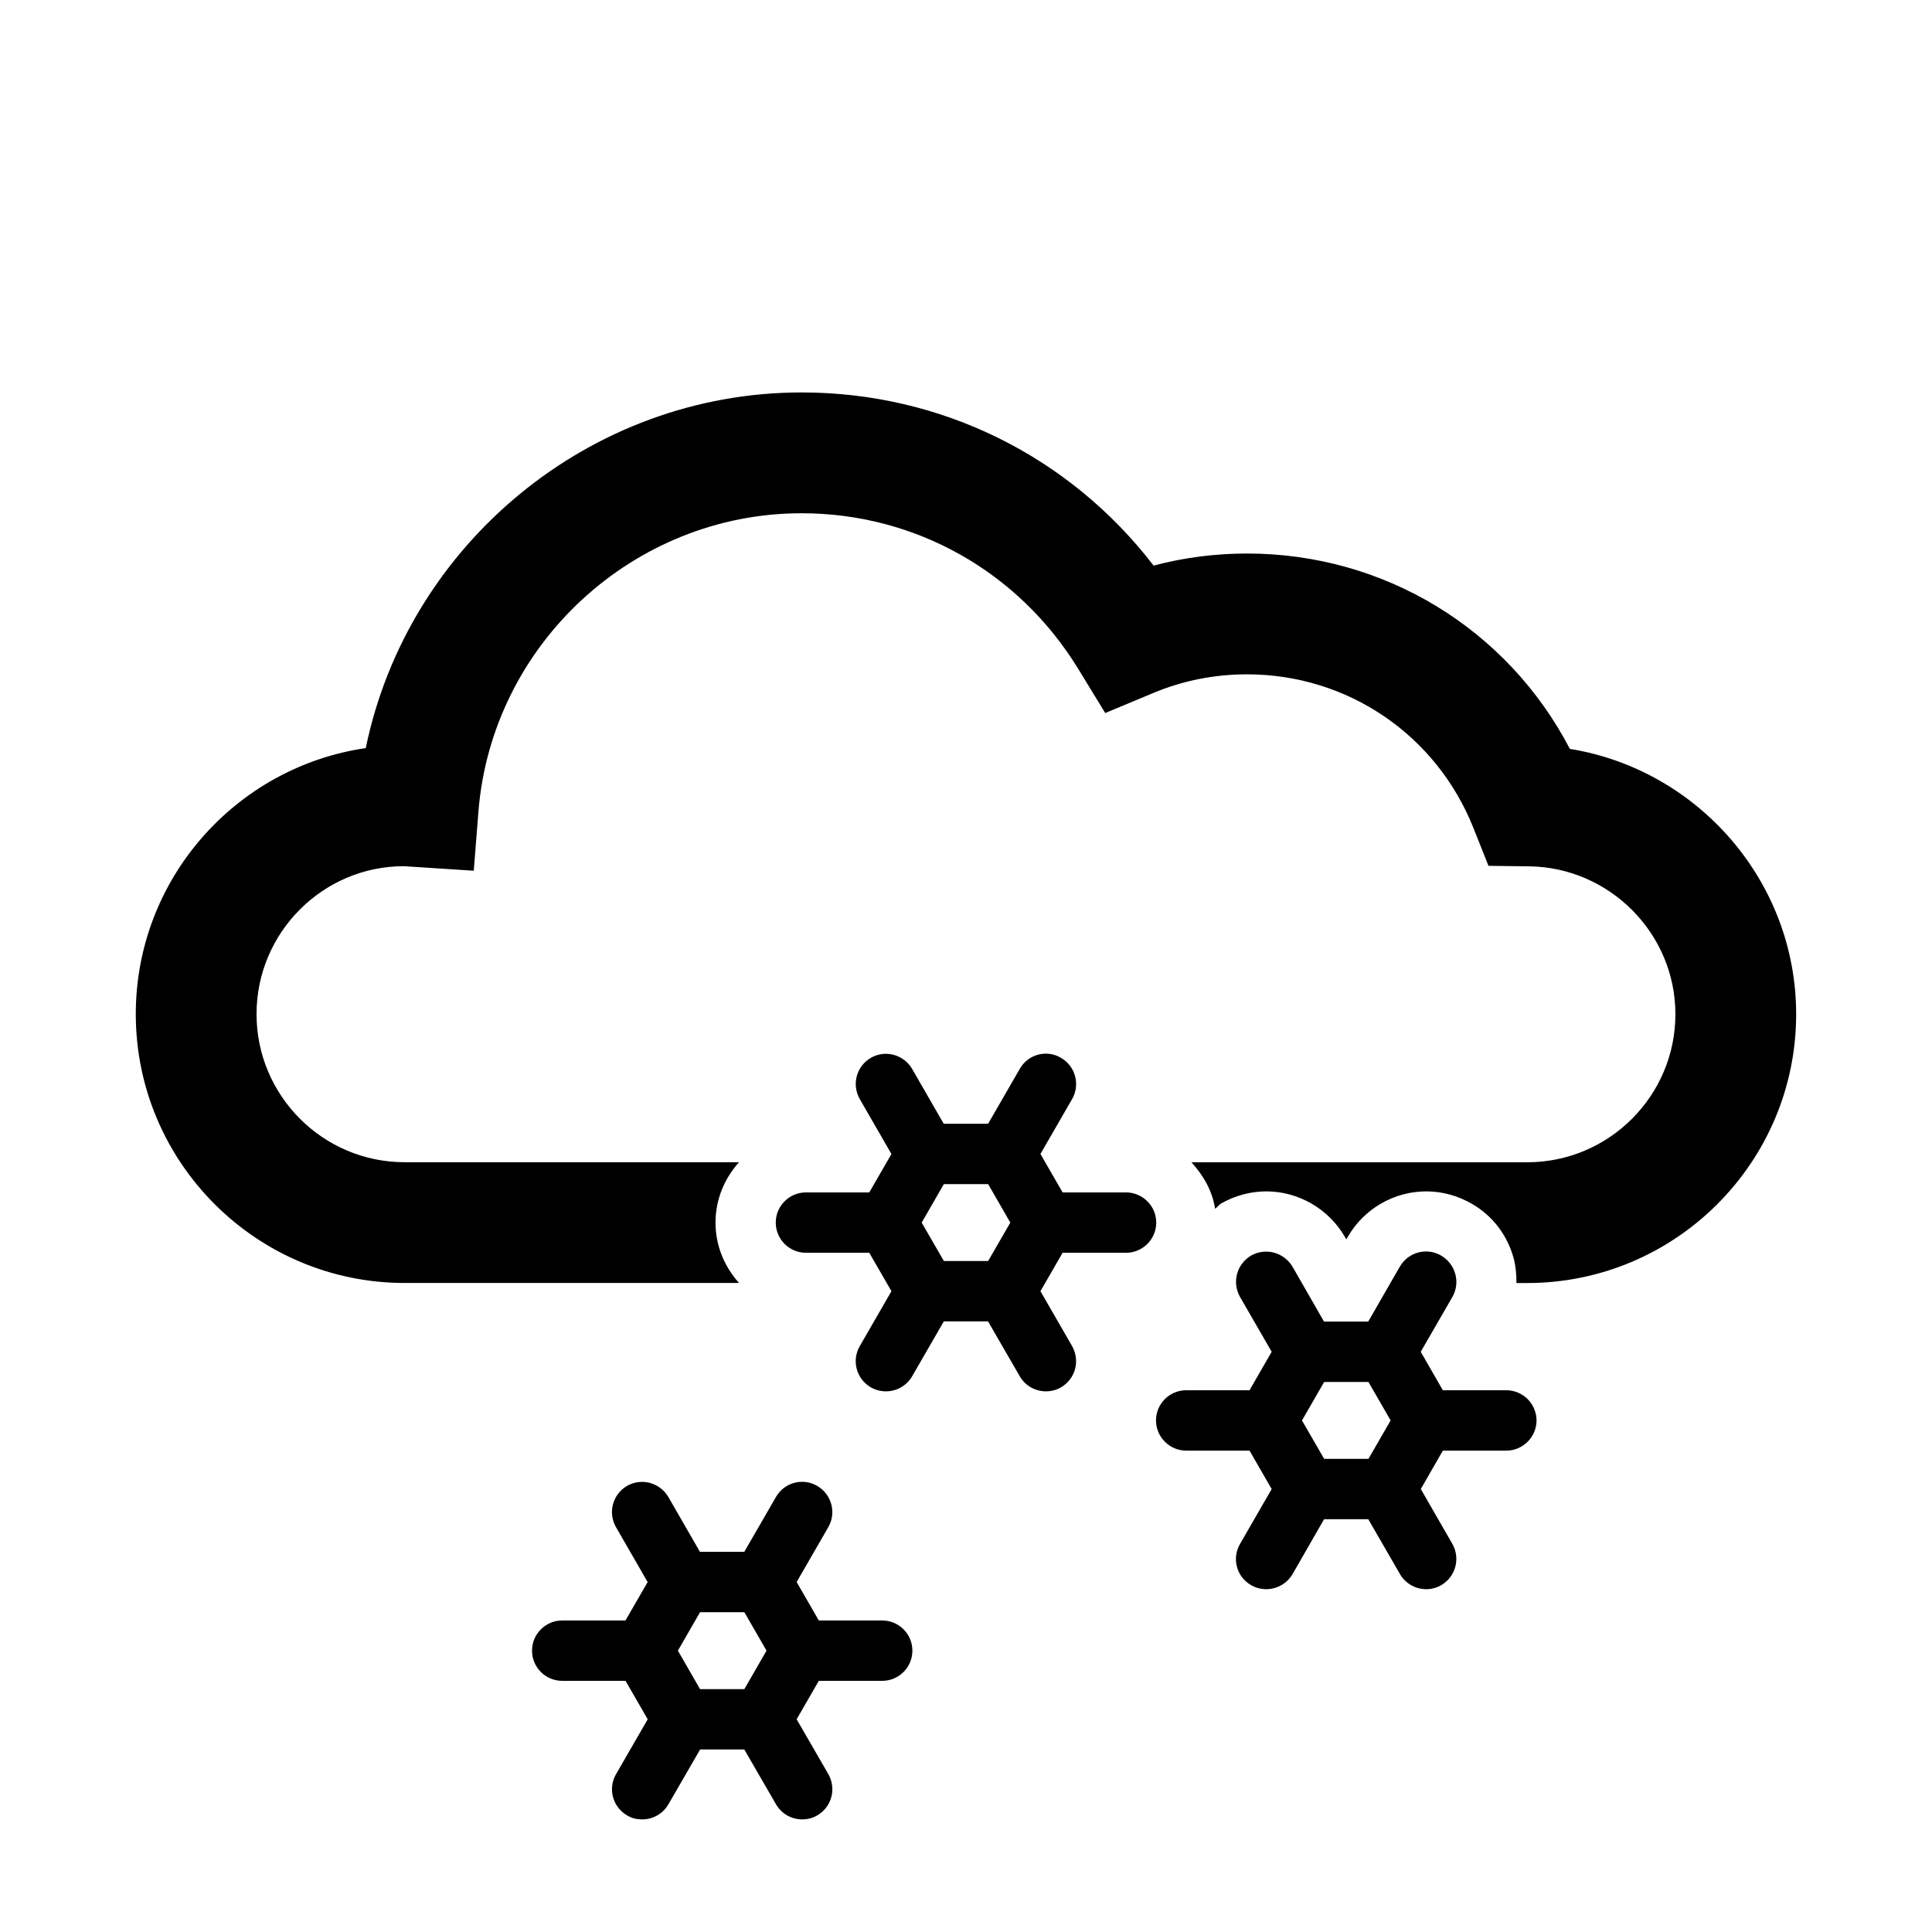 <svg xmlns="http://www.w3.org/2000/svg" version="1.1" width="100" height="100" viewBox="0 0 32 32">
	<path id="snow3" d="M18.648,19.75H17.6l-0.367-0.637l0.524-0.908   c0.138-0.239,0.056-0.545-0.184-0.684c-0.239-0.142-0.546-0.059-0.683,0.184l-0.524,0.908h-0.735l-0.523-0.908   c-0.14-0.239-0.445-0.322-0.684-0.184c-0.239,0.139-0.321,0.441-0.183,0.684l0.524,0.909l-0.367,0.636h-1.049   c-0.276,0-0.5,0.225-0.5,0.5s0.224,0.5,0.5,0.5h1.049l0.367,0.636l-0.524,0.909c-0.139,0.239-0.057,0.545,0.183,0.684   c0.079,0.045,0.165,0.066,0.25,0.066c0.173,0,0.341-0.09,0.434-0.25l0.525-0.909h0.732l0.525,0.909   c0.092,0.16,0.26,0.25,0.434,0.25c0.085,0,0.171-0.021,0.249-0.066c0.239-0.139,0.321-0.441,0.184-0.684l-0.524-0.909L17.6,20.75   h1.051c0.275,0,0.5-0.225,0.5-0.5S18.926,19.75,18.648,19.75z M16.367,20.886h-0.734l-0.367-0.636l0.367-0.637h0.734l0.367,0.637   L16.367,20.886z M14.611,26.84h-1.049l-0.367-0.637l0.524-0.908c0.138-0.238,0.056-0.545-0.184-0.684   c-0.239-0.139-0.545-0.057-0.683,0.184l-0.524,0.908h-0.735l-0.523-0.908c-0.14-0.238-0.445-0.322-0.684-0.184   c-0.239,0.139-0.321,0.443-0.183,0.684l0.524,0.909L10.36,26.84H9.312c-0.276,0-0.5,0.225-0.5,0.5c0,0.276,0.224,0.5,0.5,0.5h1.049   l0.367,0.637l-0.524,0.908c-0.139,0.239-0.057,0.545,0.183,0.684c0.079,0.048,0.165,0.066,0.25,0.066   c0.173,0,0.341-0.09,0.434-0.25l0.525-0.908h0.732l0.525,0.908c0.093,0.16,0.261,0.25,0.434,0.25c0.085,0,0.171-0.021,0.249-0.066   c0.239-0.139,0.321-0.441,0.184-0.684l-0.525-0.908l0.367-0.637h1.05c0.276,0,0.5-0.224,0.5-0.5   C15.112,27.064,14.888,26.84,14.611,26.84z M12.329,27.977h-0.734l-0.367-0.637l0.367-0.637h0.734l0.367,0.637L12.329,27.977z    M26.002,12.404c-1.035-1.985-3.07-3.236-5.348-3.236c-0.526,0-1.045,0.067-1.547,0.2C17.717,7.559,15.59,6.5,13.277,6.5   c-3.513,0-6.525,2.523-7.219,5.891c-2.151,0.313-3.809,2.17-3.809,4.406c0,2.455,1.998,4.453,4.453,4.453h5.539   c-0.24-0.266-0.39-0.614-0.39-1s0.15-0.734,0.39-1H6.702c-1.353,0-2.453-1.102-2.453-2.453c0-1.351,1.098-2.45,2.44-2.45h0.004   l1.154,0.075l0.077-0.976c0.219-2.773,2.57-4.945,5.352-4.945c1.882,0,3.595,0.964,4.583,2.578l0.447,0.731l0.791-0.33   c0.492-0.207,1.019-0.311,1.557-0.311c1.664,0,3.137,1,3.752,2.549l0.248,0.623l0.67,0.008c1.338,0.016,2.426,1.114,2.426,2.449   c0,1.353-1.102,2.453-2.455,2.453h-5.561c0.195,0.213,0.345,0.47,0.392,0.769c0.036-0.022,0.06-0.062,0.099-0.086   c0.226-0.129,0.483-0.201,0.748-0.201c0.532,0,1.029,0.287,1.299,0.748l0.027,0.047l0.025-0.043   c0.267-0.463,0.765-0.752,1.299-0.752c0.266,0,0.525,0.072,0.754,0.205c0.344,0.196,0.591,0.521,0.695,0.907   c0.035,0.136,0.046,0.271,0.045,0.406h0.178c2.456,0,4.455-1.998,4.455-4.453C29.75,14.595,28.12,12.746,26.002,12.404z    M24.948,23.027h-1.05l-0.366-0.637l0.524-0.908c0.137-0.239,0.055-0.545-0.187-0.686c-0.239-0.14-0.545-0.057-0.685,0.186   l-0.522,0.908H21.93l-0.521-0.908c-0.142-0.239-0.445-0.322-0.687-0.186c-0.238,0.141-0.32,0.443-0.183,0.686l0.524,0.908   l-0.367,0.637h-1.049c-0.276,0-0.5,0.224-0.5,0.5c0,0.273,0.224,0.5,0.5,0.5h1.049l0.367,0.636l-0.524,0.909   c-0.14,0.238-0.058,0.545,0.183,0.683c0.079,0.046,0.166,0.067,0.25,0.067c0.174,0,0.342-0.09,0.437-0.25l0.522-0.909h0.732   l0.525,0.909c0.093,0.16,0.261,0.25,0.434,0.25c0.085,0,0.171-0.021,0.249-0.067c0.239-0.138,0.321-0.442,0.185-0.683l-0.523-0.909   l0.365-0.636h1.052c0.274,0,0.5-0.227,0.5-0.5C25.448,23.251,25.225,23.027,24.948,23.027z M22.666,24.163h-0.734l-0.367-0.636   l0.367-0.637h0.734l0.367,0.637L22.666,24.163z"/>
</svg>